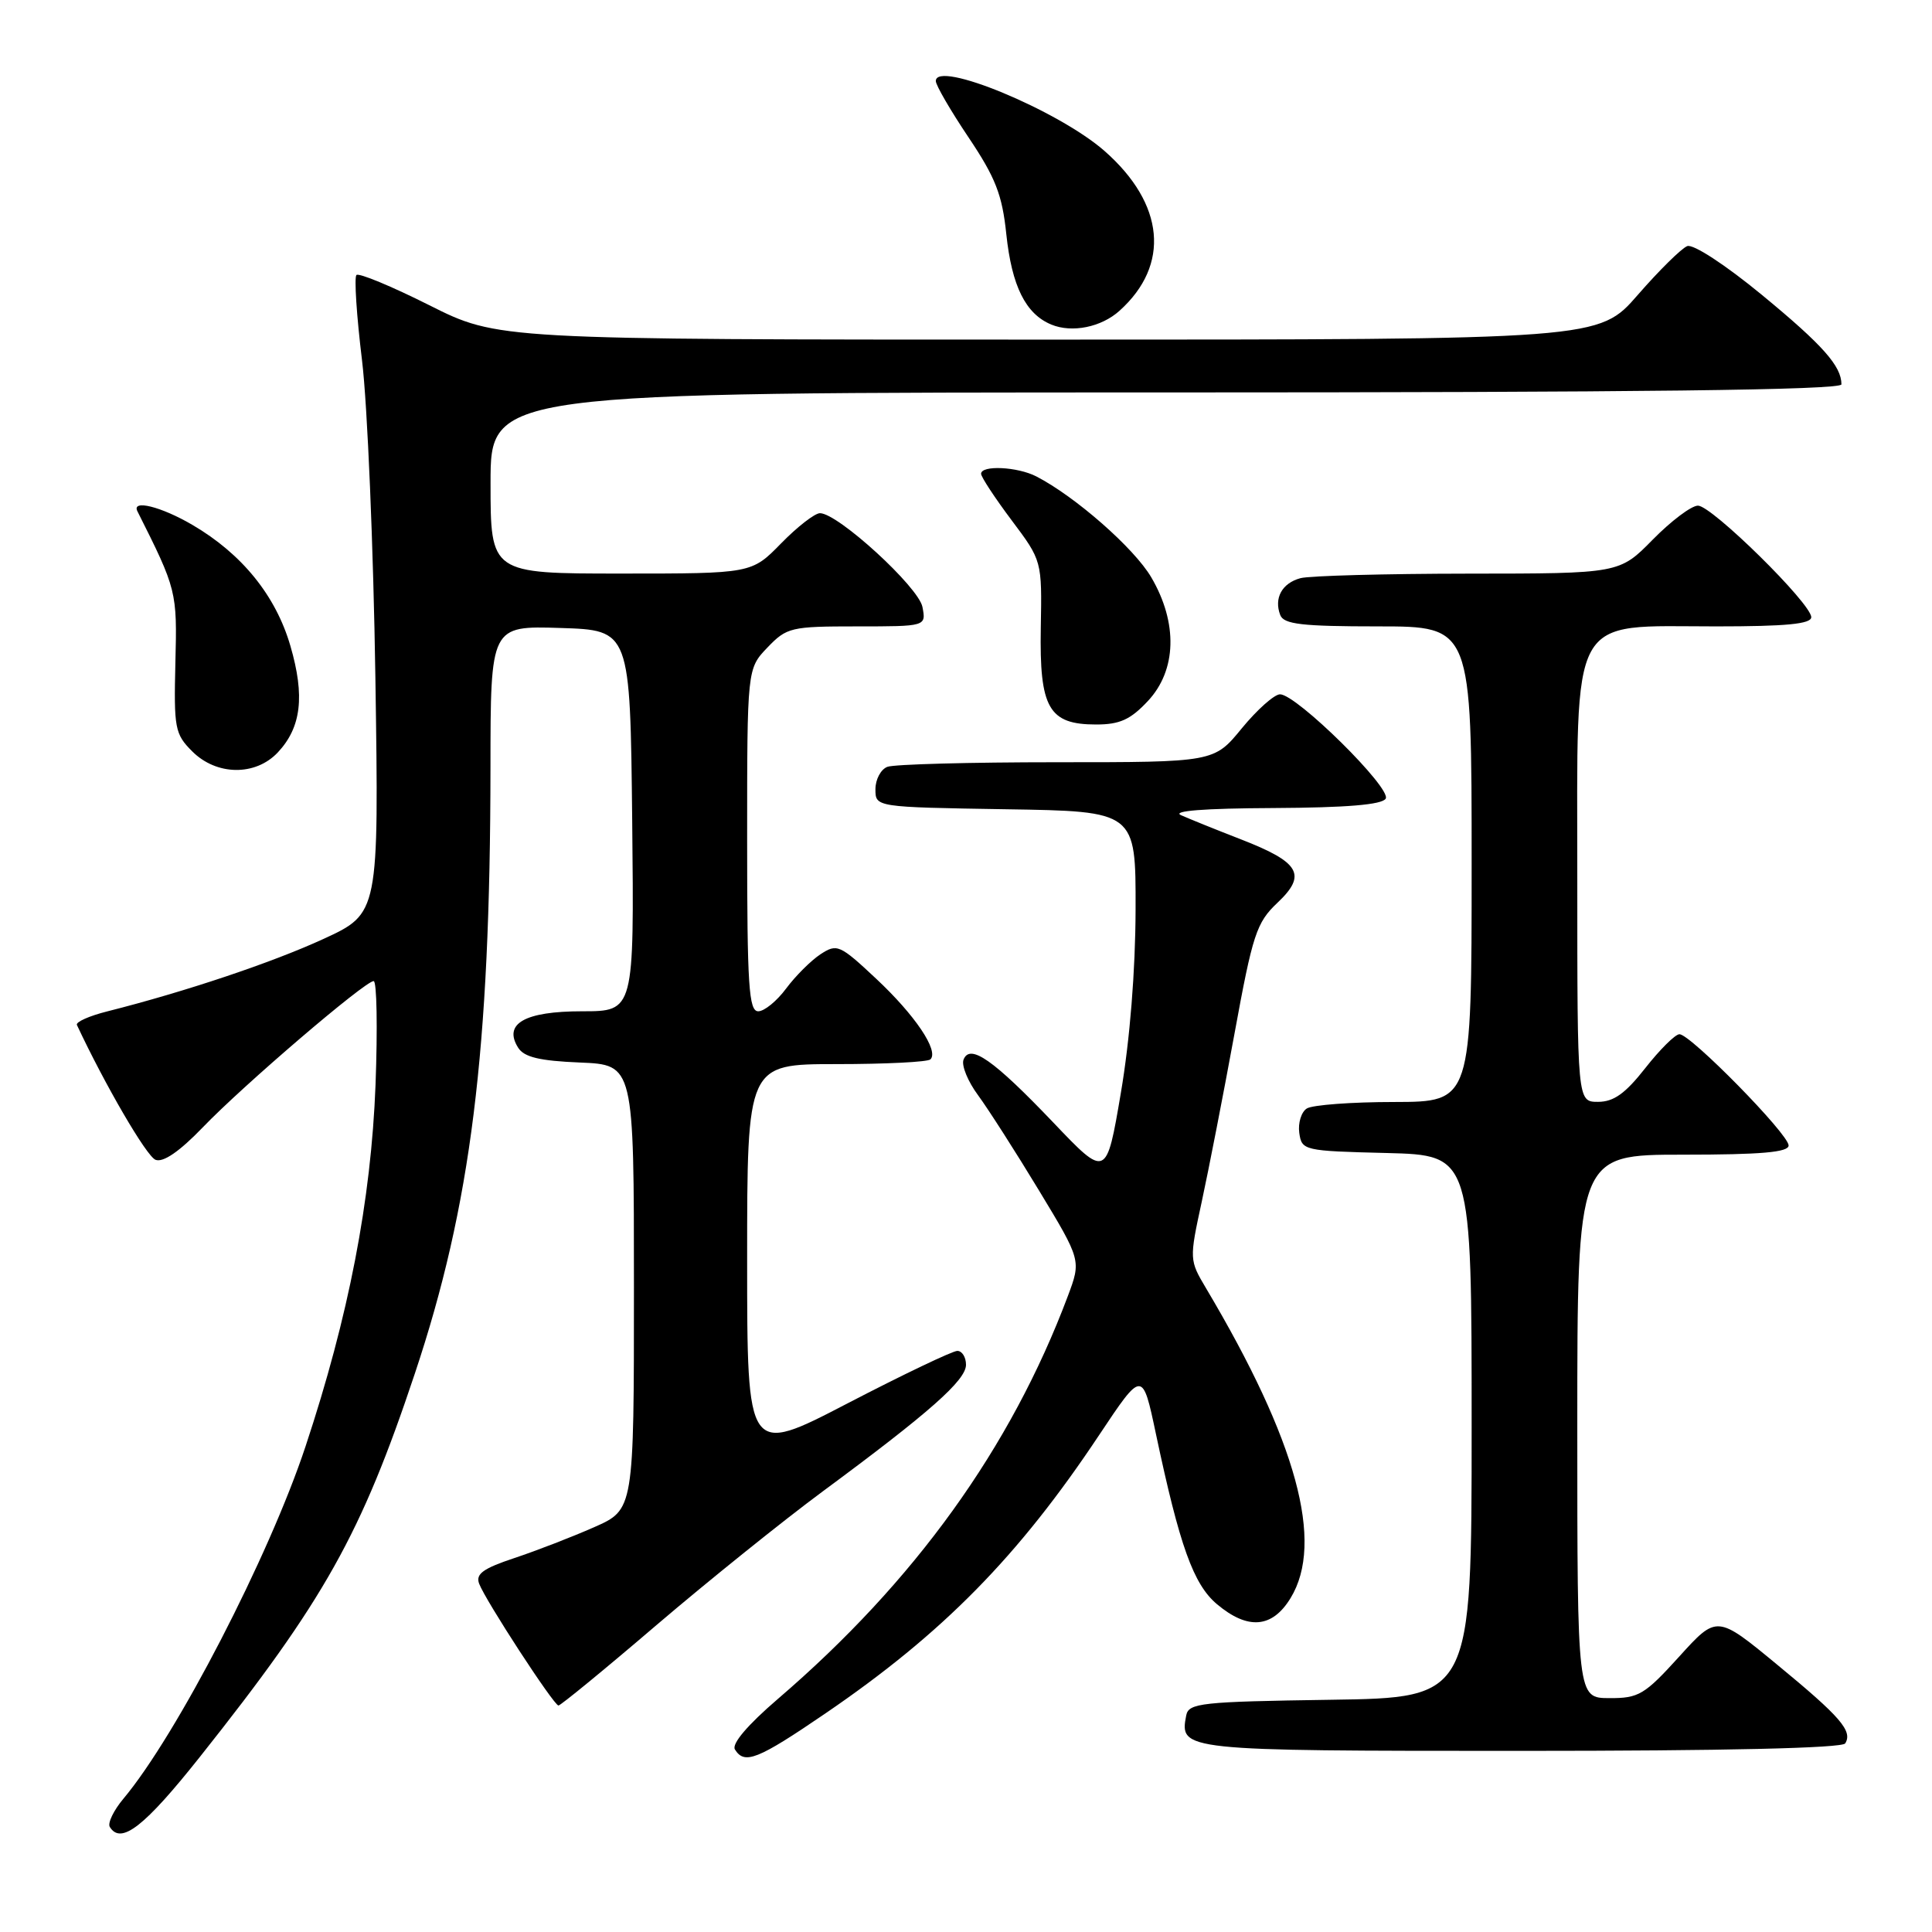 <?xml version="1.0" encoding="UTF-8" standalone="no"?>
<!DOCTYPE svg PUBLIC "-//W3C//DTD SVG 1.1//EN" "http://www.w3.org/Graphics/SVG/1.1/DTD/svg11.dtd" >
<svg xmlns="http://www.w3.org/2000/svg" xmlns:xlink="http://www.w3.org/1999/xlink" version="1.1" viewBox="0 0 256 256">
 <g >
 <path fill="currentColor"
d=" M 26.50 232.78 C 43.00 212.00 47.85 203.34 54.97 182.00 C 62.41 159.71 64.96 139.28 64.99 101.71 C 65.00 82.92 65.00 82.92 74.25 83.21 C 83.50 83.50 83.50 83.50 83.77 108.75 C 84.03 134.00 84.03 134.00 77.14 134.00 C 69.53 134.00 66.65 135.64 68.66 138.83 C 69.45 140.08 71.50 140.57 76.85 140.79 C 84.00 141.09 84.00 141.09 84.00 170.56 C 84.00 200.03 84.00 200.03 78.73 202.36 C 75.83 203.64 71.08 205.48 68.16 206.45 C 64.01 207.83 63.00 208.56 63.49 209.85 C 64.34 212.10 73.38 225.97 74.00 225.99 C 74.28 225.99 80.13 221.20 87.00 215.32 C 93.88 209.45 103.78 201.49 109.00 197.63 C 123.16 187.17 128.00 182.89 128.00 180.84 C 128.00 179.83 127.48 179.00 126.85 179.00 C 126.22 179.00 119.69 182.12 112.35 185.93 C 99.00 192.87 99.00 192.87 99.00 166.93 C 99.00 141.00 99.00 141.00 110.83 141.00 C 117.34 141.00 122.95 140.72 123.29 140.37 C 124.43 139.23 121.25 134.51 116.10 129.69 C 111.26 125.16 110.91 125.01 108.71 126.45 C 107.44 127.29 105.40 129.33 104.17 130.98 C 102.94 132.64 101.28 134.00 100.47 134.00 C 99.22 134.00 99.00 130.61 99.00 111.30 C 99.00 88.61 99.00 88.61 101.69 85.80 C 104.25 83.13 104.80 83.00 113.55 83.00 C 122.72 83.00 122.72 83.00 122.23 80.43 C 121.73 77.79 111.03 68.00 108.65 68.00 C 107.97 68.00 105.65 69.80 103.50 72.00 C 99.59 76.00 99.59 76.00 82.30 76.00 C 65.00 76.00 65.00 76.00 65.00 64.00 C 65.00 52.00 65.00 52.00 154.50 52.00 C 217.18 52.00 244.00 51.68 244.00 50.93 C 244.00 48.51 241.55 45.74 233.48 39.09 C 228.61 35.08 224.36 32.31 223.57 32.61 C 222.80 32.91 219.85 35.82 217.02 39.07 C 211.86 45.00 211.86 45.00 138.91 45.00 C 65.96 45.00 65.96 45.00 56.88 40.44 C 51.88 37.93 47.54 36.13 47.23 36.44 C 46.92 36.75 47.25 41.84 47.97 47.75 C 48.69 53.66 49.48 72.57 49.74 89.77 C 50.21 121.03 50.21 121.03 42.85 124.42 C 36.04 127.55 24.54 131.41 14.19 134.02 C 11.81 134.62 10.02 135.42 10.19 135.81 C 13.89 143.72 19.42 153.23 20.61 153.68 C 21.62 154.07 23.79 152.58 26.86 149.39 C 32.23 143.80 48.36 130.00 49.51 130.00 C 49.93 130.00 50.04 136.19 49.76 143.75 C 49.17 159.06 46.21 174.39 40.49 191.64 C 35.66 206.22 23.42 229.90 16.36 238.33 C 15.05 239.89 14.24 241.58 14.55 242.08 C 16.03 244.48 19.14 242.05 26.50 232.78 Z  M 109.38 227.03 C 124.94 216.41 134.95 206.23 145.65 190.14 C 151.38 181.54 151.38 181.54 153.17 190.02 C 156.31 204.85 158.13 209.93 161.25 212.56 C 165.35 216.01 168.58 215.74 171.01 211.75 C 175.50 204.39 171.83 190.93 159.82 170.72 C 157.59 166.97 157.58 166.89 159.24 159.22 C 160.16 154.97 162.11 144.97 163.57 137.00 C 165.99 123.76 166.49 122.25 169.27 119.62 C 173.21 115.90 172.26 114.26 164.41 111.21 C 161.16 109.95 157.60 108.51 156.50 108.02 C 155.21 107.45 159.53 107.11 168.69 107.07 C 178.42 107.02 183.11 106.63 183.61 105.83 C 184.44 104.48 171.80 92.00 169.61 92.00 C 168.86 92.00 166.58 94.03 164.55 96.50 C 160.87 101.00 160.87 101.00 140.01 101.00 C 128.55 101.00 118.45 101.27 117.58 101.61 C 116.71 101.94 116.00 103.28 116.00 104.58 C 116.00 106.95 116.00 106.95 133.25 107.23 C 150.50 107.50 150.50 107.50 150.47 120.50 C 150.45 128.59 149.72 137.77 148.52 144.81 C 146.60 156.12 146.60 156.12 139.55 148.72 C 131.62 140.41 128.51 138.23 127.67 140.42 C 127.38 141.18 128.25 143.31 129.61 145.14 C 130.96 146.98 134.59 152.65 137.67 157.74 C 143.27 167.00 143.27 167.00 141.49 171.75 C 133.94 191.86 121.19 209.57 103.08 225.11 C 99.06 228.56 96.93 231.07 97.38 231.81 C 98.65 233.86 100.38 233.17 109.38 227.03 Z  M 244.50 231.01 C 245.51 229.37 243.89 227.50 235.50 220.59 C 227.50 213.99 227.50 213.99 222.50 219.51 C 217.92 224.56 217.14 225.03 213.25 225.01 C 209.00 225.00 209.00 225.00 209.00 189.00 C 209.00 153.00 209.00 153.00 223.00 153.00 C 233.38 153.00 237.00 152.68 237.00 151.78 C 237.00 150.27 223.95 136.99 222.53 137.04 C 221.96 137.06 219.93 139.08 218.00 141.54 C 215.37 144.89 213.83 146.00 211.75 146.00 C 209.00 146.00 209.00 146.00 209.00 116.57 C 209.00 80.69 207.73 83.00 227.40 83.00 C 236.68 83.00 240.00 82.68 240.00 81.78 C 240.00 79.97 226.82 67.00 224.99 67.00 C 224.12 67.00 221.43 69.03 219.00 71.50 C 214.58 76.00 214.58 76.00 194.54 76.01 C 183.52 76.02 173.52 76.29 172.32 76.61 C 169.87 77.27 168.78 79.26 169.64 81.50 C 170.11 82.72 172.51 83.00 182.61 83.00 C 195.00 83.00 195.00 83.00 195.00 114.50 C 195.00 146.00 195.00 146.00 184.75 146.02 C 179.11 146.02 173.90 146.41 173.16 146.88 C 172.43 147.34 171.98 148.80 172.16 150.11 C 172.49 152.45 172.75 152.51 183.75 152.78 C 195.00 153.07 195.00 153.07 195.00 189.01 C 195.00 224.96 195.00 224.96 176.26 225.23 C 159.14 225.48 157.50 225.66 157.18 227.30 C 156.28 231.97 156.55 232.00 201.56 232.00 C 228.47 232.00 244.11 231.64 244.50 231.01 Z  M 36.81 99.70 C 39.92 96.39 40.42 92.24 38.48 85.59 C 36.55 78.94 32.07 73.40 25.51 69.56 C 21.35 67.12 17.40 66.14 18.21 67.75 C 23.42 78.12 23.48 78.36 23.24 87.80 C 23.03 96.49 23.17 97.26 25.46 99.55 C 28.69 102.79 33.85 102.85 36.81 99.70 Z  M 152.10 92.89 C 155.92 88.81 156.09 82.54 152.55 76.50 C 150.29 72.64 142.48 65.79 137.32 63.13 C 134.82 61.84 130.00 61.61 130.00 62.78 C 130.00 63.20 131.82 65.97 134.04 68.93 C 138.07 74.30 138.07 74.30 137.91 83.18 C 137.72 93.84 138.96 96.00 145.25 96.00 C 148.38 96.00 149.80 95.35 152.10 92.89 Z  M 148.35 41.17 C 155.09 35.10 154.33 27.01 146.35 20.00 C 140.23 14.63 124.00 7.91 124.00 10.74 C 124.00 11.29 125.95 14.65 128.34 18.21 C 131.91 23.53 132.80 25.81 133.34 31.02 C 134.07 37.92 135.90 41.60 139.31 43.01 C 142.05 44.14 145.93 43.36 148.35 41.17 Z "/>
</g>
</svg>